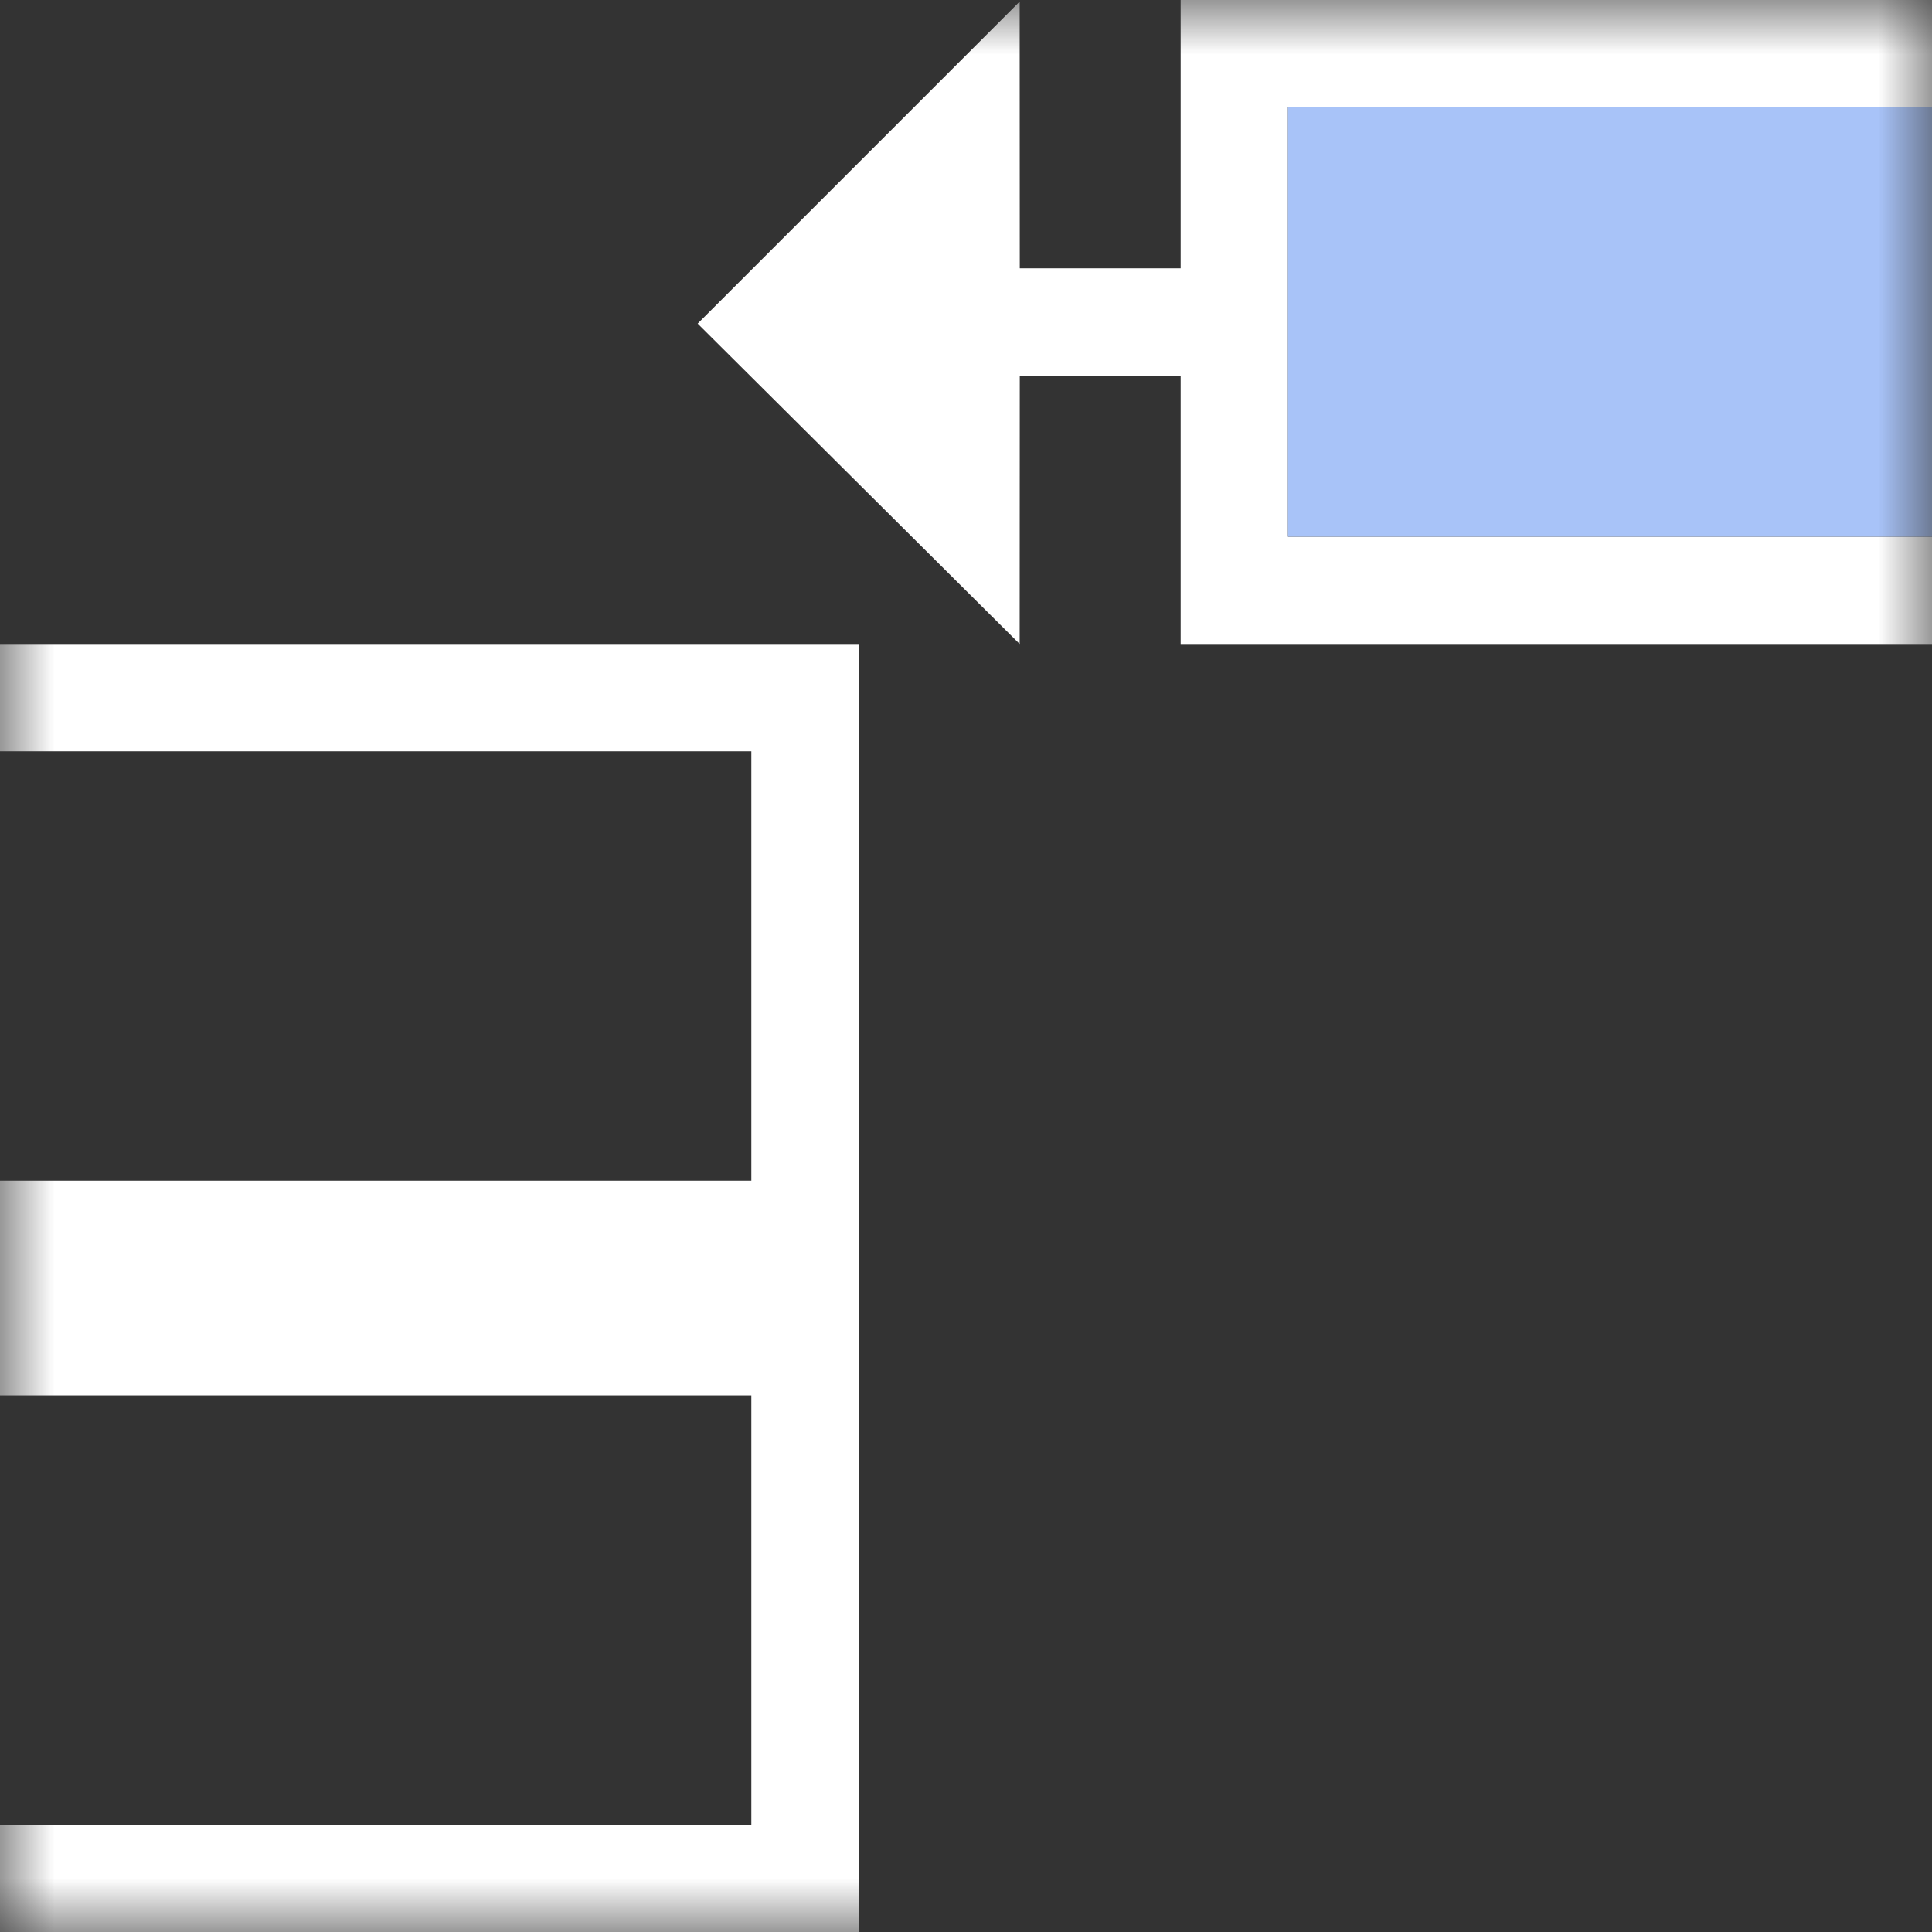 <?xml version="1.0" encoding="UTF-8"?>
<svg width="18px" height="18px" viewBox="0 0 18 18" version="1.1" xmlns="http://www.w3.org/2000/svg" xmlns:xlink="http://www.w3.org/1999/xlink">
    <rect x="0" y="0" width="18" height="18" fill="#333333" stroke="none"/>
    <title>4</title>
    <defs>
        <rect id="path-1" x="0" y="0" width="18" height="18"></rect>
    </defs>
    <g id="页面-1" stroke="none" stroke-width="1" fill="none" fill-rule="evenodd">
        <g id="01" transform="translate(-465, -197)">
            <g id="4" transform="translate(465, 197)">
                <mask id="mask-2" fill="white">
                    <use xlink:href="#path-1"></use>
                </mask>
                <g id="蒙版"></g>
                <g id="编组" mask="url(#mask-2)">
                    <g transform="translate(12, 3) rotate(-270) translate(-12, -3) translate(9, -3)">
                        <path d="M1,6 L5,6 L5,1.42108547e-14 L6,1.42108547e-14 L6,7 L3.5,7 L3.5,8.499 L6,8.5 L3.015,11.5 L0.015,8.5 L2.5,8.499 L2.5,7 L-2.66453526e-15,7 L-2.66453526e-15,1.42108547e-14 L1,1.42108547e-14 L1,6 Z" id="形状结合" fill="#FFFFFF" fill-rule="nonzero"></path>
                        <rect id="矩形" fill="#A8C3F8" fill-rule="evenodd" x="1" y="0" width="4" height="6"></rect>
                    </g>
                </g>
                <g id="编组-48" mask="url(#mask-2)" fill="#FFFFFF" fill-rule="nonzero">
                    <g transform="translate(4, 12) rotate(-270) translate(-4, -12) translate(-2, 8)" id="形状结合">
                        <path d="M5,8 L5,1 L1,1 L1,8 L0,8 L0,0 L12,0 L12,8 L11,8 L11,1 L7,1 L7,8 L5,8 Z"></path>
                    </g>
                </g>
            </g>
        </g>
    </g>
</svg>